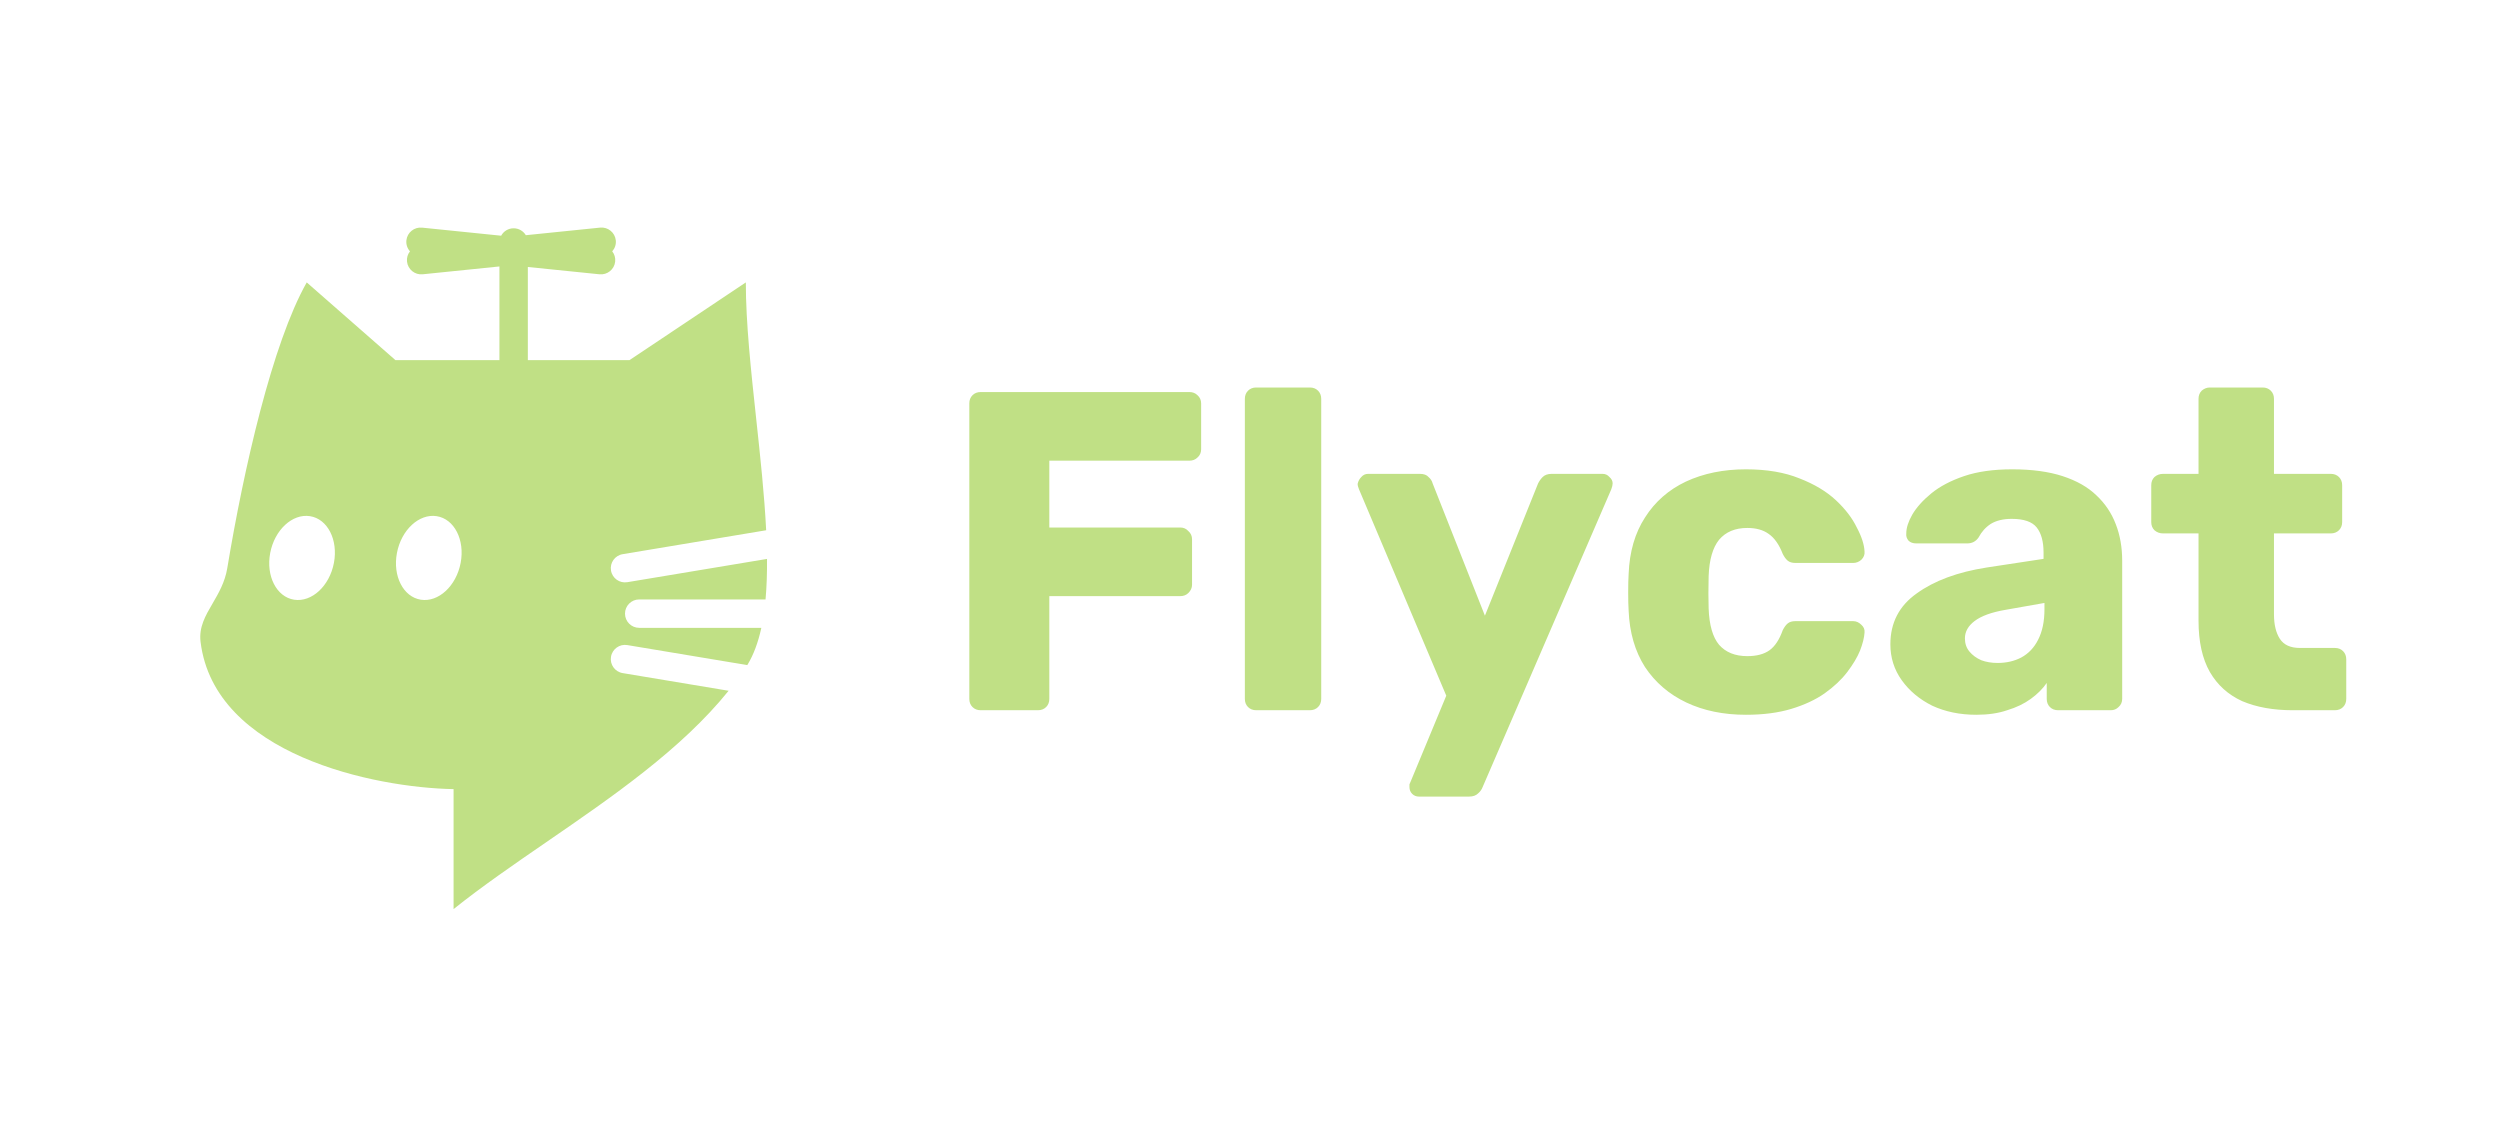 <svg width="88" height="40" viewBox="0 0 88 40" fill="none" xmlns="http://www.w3.org/2000/svg">
<path fill-rule="evenodd" clip-rule="evenodd" d="M14.431 8.847C14.353 8.945 14.312 9.073 14.327 9.209C14.357 9.483 14.603 9.683 14.878 9.655L17.58 9.379V12.676H13.919L10.797 9.941C9.588 12.076 8.581 16.495 8 20C7.918 20.495 7.694 20.88 7.484 21.24C7.229 21.677 6.996 22.077 7.06 22.596C7.551 26.573 13.185 27.727 15.966 27.777V32C16.958 31.206 18.084 30.431 19.238 29.638L19.238 29.638L19.238 29.638L19.238 29.638L19.238 29.638C21.56 28.042 23.99 26.372 25.647 24.315L21.918 23.693C21.645 23.648 21.461 23.39 21.507 23.118C21.552 22.845 21.81 22.661 22.082 22.707L26.305 23.411C26.529 23.047 26.689 22.605 26.799 22.1H22.5C22.224 22.1 22 21.876 22 21.6C22 21.324 22.224 21.1 22.5 21.1H26.947C26.988 20.653 27.003 20.174 26.999 19.674L22.082 20.493C21.81 20.539 21.552 20.355 21.507 20.082C21.461 19.81 21.645 19.552 21.918 19.507L26.969 18.665C26.907 17.42 26.762 16.078 26.619 14.751L26.619 14.751V14.751V14.751L26.619 14.751C26.435 13.047 26.253 11.367 26.253 9.941L22.159 12.676H18.58V9.398L21.103 9.655C21.378 9.683 21.625 9.483 21.654 9.209C21.669 9.073 21.628 8.945 21.55 8.847C21.642 8.745 21.692 8.606 21.676 8.459C21.646 8.184 21.4 7.984 21.125 8.012L18.509 8.279C18.422 8.133 18.262 8.036 18.08 8.036C17.89 8.036 17.725 8.141 17.641 8.297L14.857 8.013C14.582 7.985 14.335 8.184 14.305 8.459C14.289 8.606 14.339 8.745 14.431 8.847ZM11.754 19.814C11.601 20.626 10.974 21.206 10.354 21.11C9.735 21.014 9.357 20.277 9.511 19.465C9.665 18.653 10.291 18.073 10.911 18.169C11.53 18.265 11.908 19.002 11.754 19.814ZM14.815 21.11C15.435 21.206 16.061 20.626 16.215 19.814C16.369 19.002 15.991 18.265 15.371 18.169C14.752 18.073 14.125 18.653 13.972 19.465C13.818 20.277 14.196 21.014 14.815 21.11Z" fill="#C0E085"/>
<path d="M34.52 25C34.403 25 34.307 24.963 34.232 24.888C34.157 24.813 34.12 24.717 34.12 24.6V14.2C34.12 14.083 34.157 13.987 34.232 13.912C34.307 13.837 34.403 13.8 34.52 13.8H41.864C41.981 13.8 42.077 13.837 42.152 13.912C42.237 13.987 42.28 14.083 42.28 14.2V15.816C42.28 15.933 42.237 16.029 42.152 16.104C42.077 16.179 41.981 16.216 41.864 16.216H36.936V18.568H41.544C41.661 18.568 41.757 18.611 41.832 18.696C41.917 18.771 41.96 18.867 41.96 18.984V20.584C41.96 20.691 41.917 20.787 41.832 20.872C41.757 20.947 41.661 20.984 41.544 20.984H36.936V24.6C36.936 24.717 36.899 24.813 36.824 24.888C36.749 24.963 36.653 25 36.536 25H34.52ZM44.219 25C44.102 25 44.006 24.963 43.931 24.888C43.856 24.813 43.819 24.717 43.819 24.6V14.04C43.819 13.923 43.856 13.827 43.931 13.752C44.006 13.677 44.102 13.64 44.219 13.64H46.107C46.224 13.64 46.32 13.677 46.395 13.752C46.47 13.827 46.507 13.923 46.507 14.04V24.6C46.507 24.717 46.47 24.813 46.395 24.888C46.32 24.963 46.224 25 46.107 25H44.219ZM49.949 28.04C49.853 28.04 49.773 28.008 49.709 27.944C49.645 27.88 49.613 27.8 49.613 27.704C49.613 27.683 49.613 27.651 49.613 27.608C49.624 27.576 49.64 27.539 49.661 27.496L50.909 24.488L47.837 17.224C47.805 17.149 47.789 17.085 47.789 17.032C47.81 16.936 47.853 16.856 47.917 16.792C47.981 16.717 48.061 16.68 48.157 16.68H49.981C50.12 16.68 50.221 16.717 50.285 16.792C50.36 16.856 50.408 16.931 50.429 17.016L52.269 21.672L54.141 17.016C54.184 16.931 54.237 16.856 54.301 16.792C54.376 16.717 54.483 16.68 54.621 16.68H56.413C56.509 16.68 56.589 16.717 56.653 16.792C56.728 16.856 56.765 16.931 56.765 17.016C56.765 17.069 56.749 17.139 56.717 17.224L52.189 27.704C52.157 27.789 52.104 27.864 52.029 27.928C51.955 28.003 51.848 28.04 51.709 28.04H49.949ZM61.456 25.16C60.666 25.16 59.968 25.016 59.359 24.728C58.752 24.44 58.266 24.024 57.904 23.48C57.551 22.925 57.359 22.264 57.328 21.496C57.317 21.325 57.312 21.112 57.312 20.856C57.312 20.589 57.317 20.371 57.328 20.2C57.359 19.421 57.551 18.76 57.904 18.216C58.255 17.661 58.736 17.24 59.343 16.952C59.962 16.664 60.666 16.52 61.456 16.52C62.191 16.52 62.821 16.627 63.343 16.84C63.866 17.043 64.293 17.299 64.624 17.608C64.954 17.917 65.2 18.237 65.359 18.568C65.53 18.888 65.621 19.171 65.632 19.416C65.642 19.523 65.605 19.619 65.519 19.704C65.434 19.779 65.338 19.816 65.231 19.816H63.2C63.082 19.816 62.992 19.789 62.928 19.736C62.864 19.683 62.805 19.603 62.752 19.496C62.623 19.165 62.458 18.931 62.255 18.792C62.063 18.653 61.813 18.584 61.504 18.584C61.077 18.584 60.746 18.723 60.511 19C60.288 19.277 60.165 19.704 60.144 20.28C60.133 20.707 60.133 21.085 60.144 21.416C60.165 22.003 60.288 22.429 60.511 22.696C60.746 22.963 61.077 23.096 61.504 23.096C61.834 23.096 62.096 23.027 62.288 22.888C62.48 22.749 62.634 22.515 62.752 22.184C62.805 22.077 62.864 21.997 62.928 21.944C62.992 21.891 63.082 21.864 63.2 21.864H65.231C65.338 21.864 65.434 21.907 65.519 21.992C65.605 22.067 65.642 22.157 65.632 22.264C65.621 22.445 65.567 22.659 65.472 22.904C65.376 23.139 65.226 23.389 65.023 23.656C64.821 23.923 64.554 24.173 64.224 24.408C63.904 24.632 63.514 24.813 63.056 24.952C62.597 25.091 62.063 25.16 61.456 25.16ZM69.565 25.16C68.989 25.16 68.472 25.053 68.013 24.84C67.565 24.616 67.208 24.317 66.941 23.944C66.674 23.571 66.541 23.149 66.541 22.68C66.541 21.923 66.85 21.325 67.469 20.888C68.088 20.44 68.909 20.136 69.933 19.976L71.933 19.672V19.448C71.933 19.064 71.853 18.771 71.693 18.568C71.533 18.365 71.24 18.264 70.813 18.264C70.514 18.264 70.269 18.323 70.077 18.44C69.896 18.557 69.752 18.717 69.645 18.92C69.549 19.059 69.416 19.128 69.245 19.128H67.453C67.336 19.128 67.245 19.096 67.181 19.032C67.117 18.957 67.09 18.872 67.101 18.776C67.101 18.584 67.17 18.365 67.309 18.12C67.458 17.864 67.682 17.613 67.981 17.368C68.28 17.123 68.664 16.92 69.133 16.76C69.602 16.6 70.168 16.52 70.829 16.52C71.522 16.52 72.114 16.6 72.605 16.76C73.096 16.92 73.49 17.144 73.789 17.432C74.098 17.72 74.328 18.061 74.477 18.456C74.626 18.84 74.701 19.267 74.701 19.736V24.6C74.701 24.717 74.658 24.813 74.573 24.888C74.498 24.963 74.408 25 74.301 25H72.445C72.328 25 72.232 24.963 72.157 24.888C72.082 24.813 72.045 24.717 72.045 24.6V24.04C71.906 24.243 71.72 24.429 71.485 24.6C71.25 24.771 70.973 24.904 70.653 25C70.344 25.107 69.981 25.16 69.565 25.16ZM70.317 23.336C70.626 23.336 70.904 23.272 71.149 23.144C71.405 23.005 71.602 22.797 71.741 22.52C71.89 22.232 71.965 21.875 71.965 21.448V21.224L70.605 21.464C70.104 21.549 69.736 21.683 69.501 21.864C69.277 22.035 69.165 22.237 69.165 22.472C69.165 22.653 69.218 22.808 69.325 22.936C69.432 23.064 69.57 23.165 69.741 23.24C69.912 23.304 70.104 23.336 70.317 23.336ZM80.7 25C80.017 25 79.425 24.893 78.924 24.68C78.433 24.456 78.055 24.115 77.788 23.656C77.521 23.187 77.388 22.584 77.388 21.848V18.776H76.14C76.023 18.776 75.921 18.739 75.836 18.664C75.761 18.589 75.724 18.493 75.724 18.376V17.08C75.724 16.963 75.761 16.867 75.836 16.792C75.921 16.717 76.023 16.68 76.14 16.68H77.388V14.04C77.388 13.923 77.425 13.827 77.5 13.752C77.585 13.677 77.681 13.64 77.788 13.64H79.644C79.761 13.64 79.857 13.677 79.932 13.752C80.007 13.827 80.044 13.923 80.044 14.04V16.68H82.044C82.161 16.68 82.257 16.717 82.332 16.792C82.407 16.867 82.444 16.963 82.444 17.08V18.376C82.444 18.493 82.407 18.589 82.332 18.664C82.257 18.739 82.161 18.776 82.044 18.776H80.044V21.624C80.044 21.987 80.113 22.275 80.252 22.488C80.391 22.701 80.625 22.808 80.956 22.808H82.188C82.305 22.808 82.401 22.845 82.476 22.92C82.551 22.995 82.588 23.091 82.588 23.208V24.6C82.588 24.717 82.551 24.813 82.476 24.888C82.401 24.963 82.305 25 82.188 25H80.7Z" fill="#C0E085"/>
</svg>

